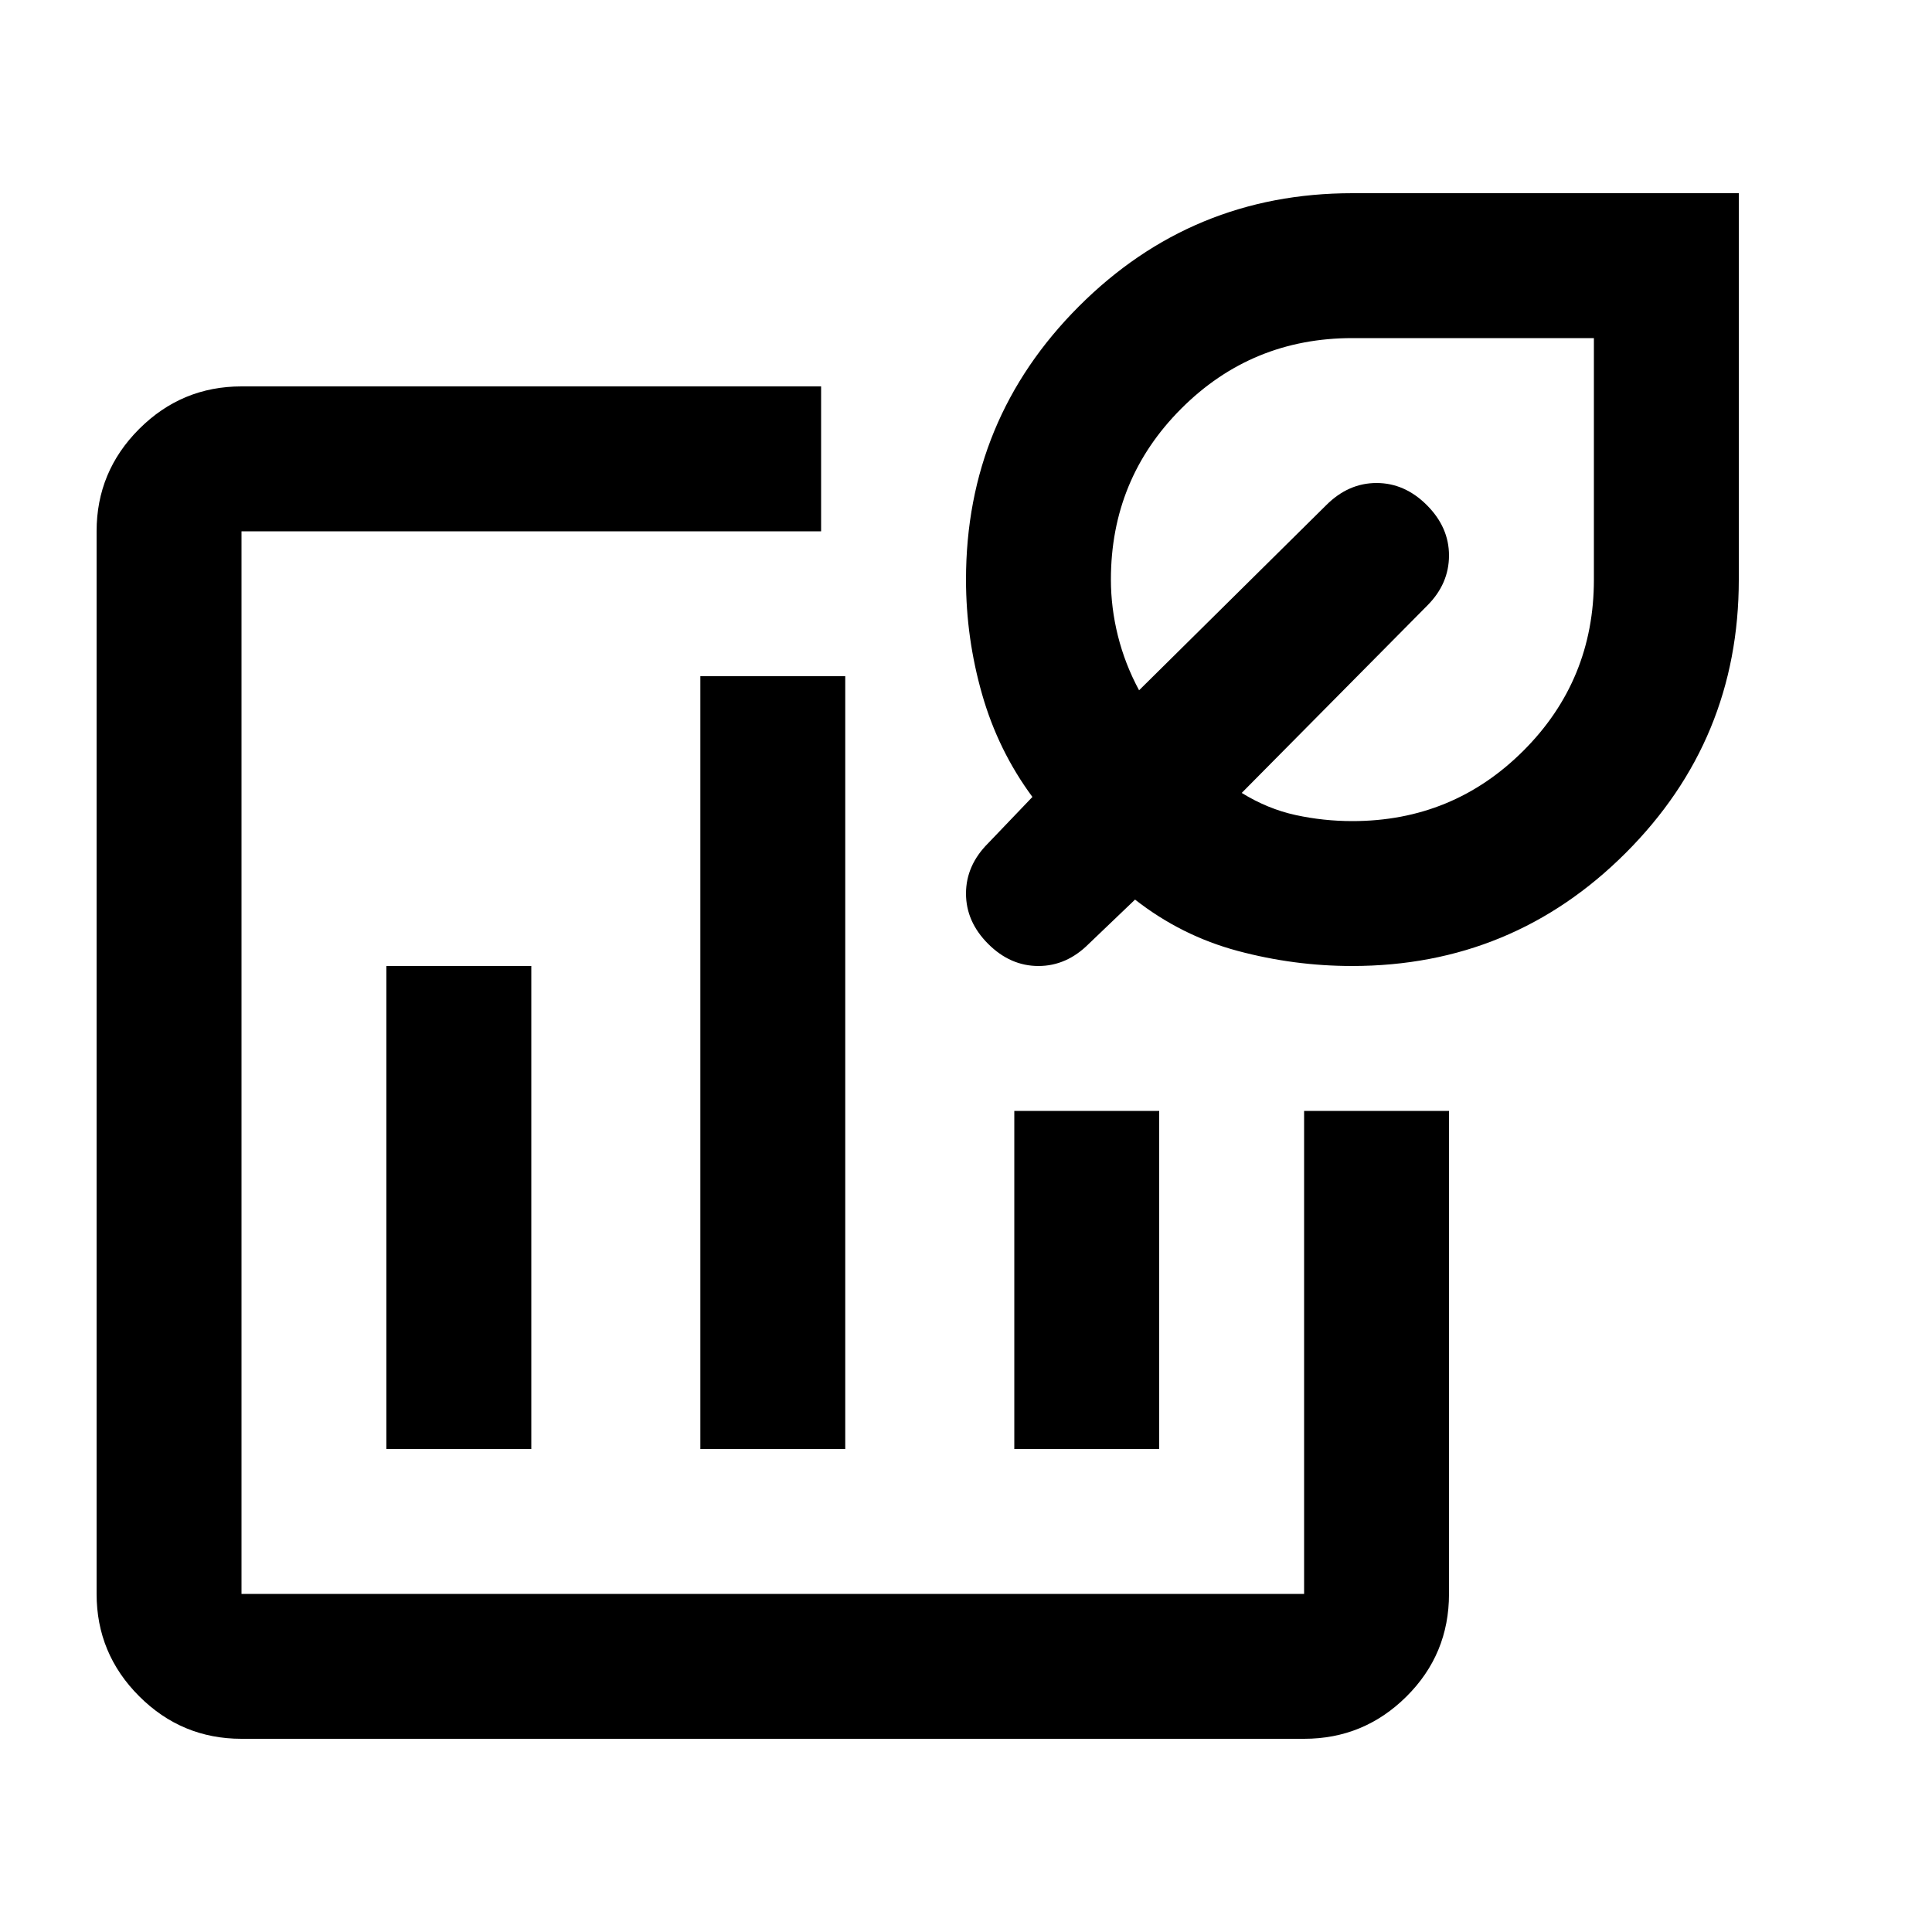 <svg xmlns="http://www.w3.org/2000/svg" height="20" viewBox="0 -960 960 960" width="20"><path d="M384-432ZM120-96q-29.7 0-50.85-21.15Q48-138.3 48-168v-528q0-29.7 21.15-50.85Q90.3-768 120-768h288v72H120v528h528v-240h72v240q0 30-21.15 51T648-96H120Zm72-144h72v-240h-72v240Zm156 0h72v-384h-72v384Zm156 0h72v-168h-72v168Zm167.83-240Q643-480 615-487.5T564-513l-23 22q-11 11-25 11t-25-11q-11-11-11-25t11-25l22-23q-17-23-25-51t-8-57q0-79.68 56.16-135.84T672-864h192v192q0 79.68-56.21 135.84T671.83-480Zm.17-72q50 0 85-35t35-85v-120H672q-50 0-85 35t-35 85q0 14 3.5 28t10.5 27l93-92q11-11 25-11t25 11q11 11 11 25t-10.66 24.76L617-566q13 8 26.83 11 13.83 3 28.17 3Zm-12-108Z"/></svg>